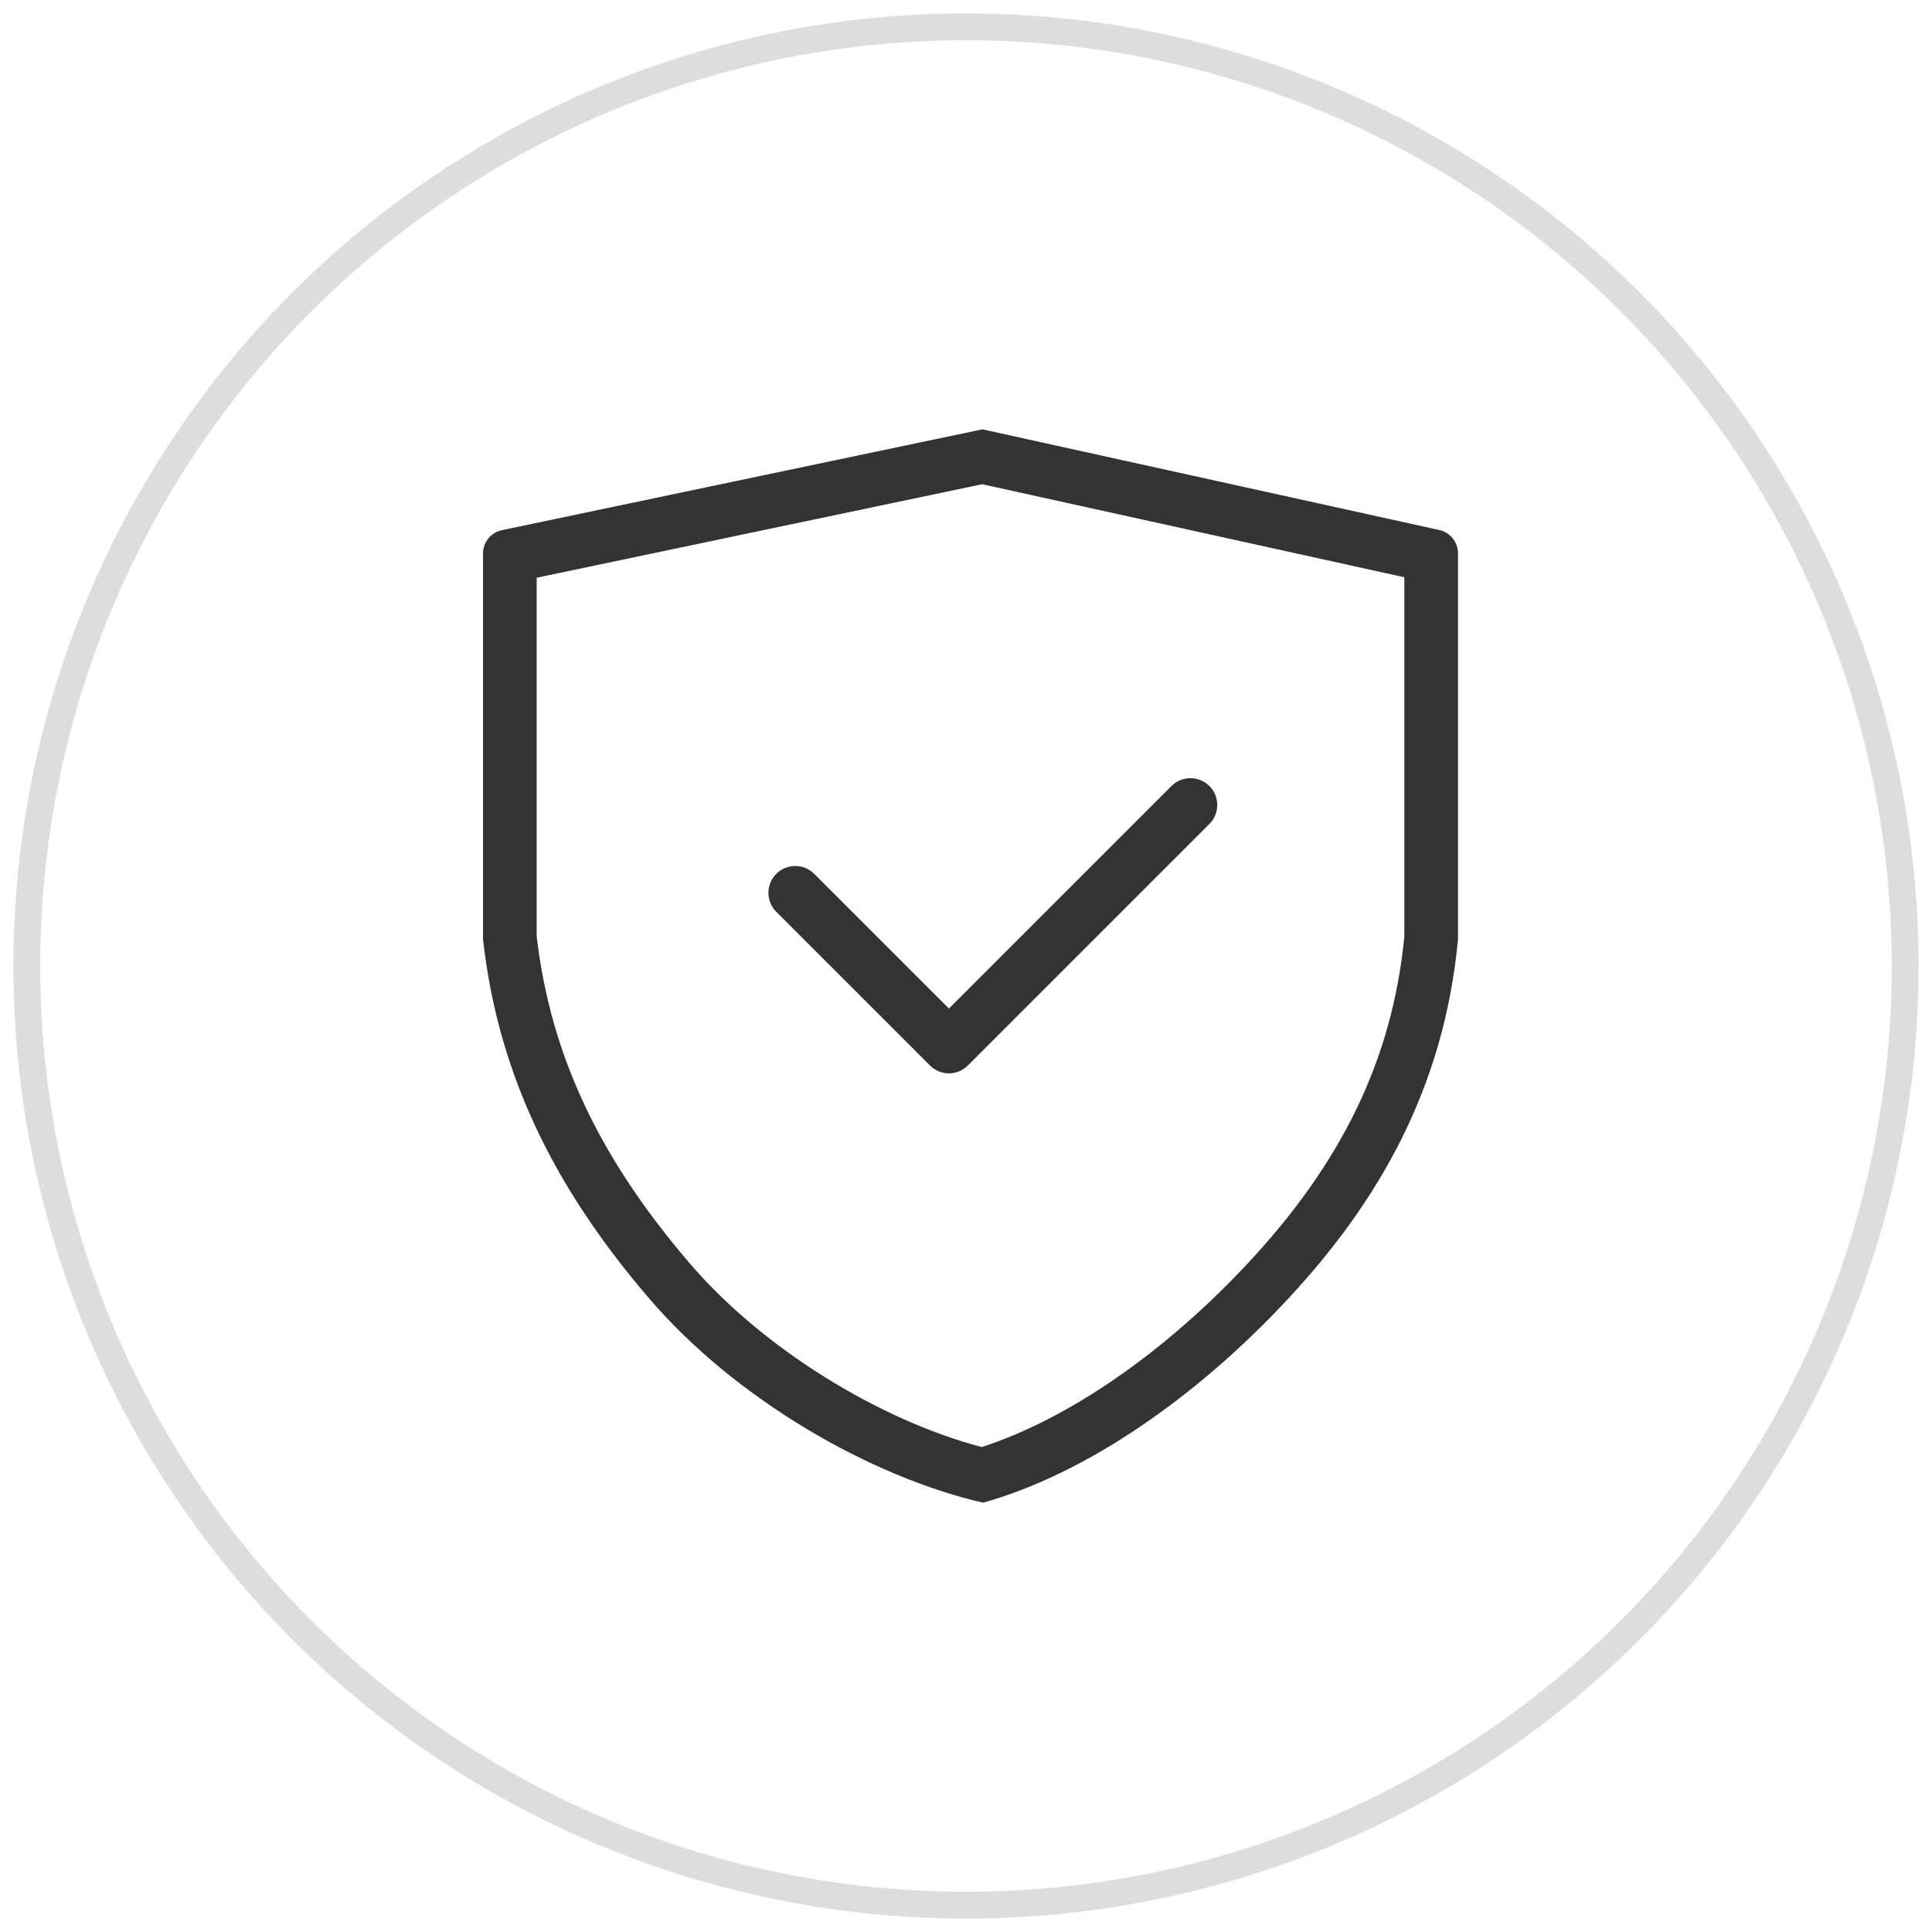 <?xml version="1.0" encoding="UTF-8"?>
<svg width="72px" height="72px" viewBox="0 0 72 72" version="1.1" xmlns="http://www.w3.org/2000/svg" xmlns:xlink="http://www.w3.org/1999/xlink">
    <!-- Generator: Sketch 51.1 (57501) - http://www.bohemiancoding.com/sketch -->
    <title>Group 13</title>
    <desc>Created with Sketch.</desc>
    <defs></defs>
    <g id="视觉" stroke="none" stroke-width="1" fill="none" fill-rule="evenodd">
        <g id="切图" transform="translate(-417, -65)">
            <g id="Group-13" transform="translate(418, 66)">
                <g id="icon1-copy" stroke="#DDDDDD">
                    <circle id="Oval-3" cx="35" cy="35" r="35"></circle>
                </g>
                <path d="M35.603,17.046 L19,20.53 L19,33.885 C19.523,38.397 21.394,42.222 24.716,46.095 C27.425,49.253 31.761,51.918 35.586,52.927 C38.828,51.881 42.438,49.377 45.544,46.035 C48.972,42.348 50.885,38.521 51.336,33.903 L51.336,20.513 L35.603,17.046 Z M53.336,19.622 L53.336,33.998 C52.819,39.544 50.381,43.769 47.009,47.397 C43.637,51.025 39.518,53.912 35.639,55 C31.47,54.048 26.429,51.164 23.198,47.397 C19.967,43.63 17.6,39.408 17,33.998 L17,19.629 C17,19.208 17.295,18.844 17.708,18.757 L35.613,15 L52.637,18.752 C53.045,18.842 53.336,19.204 53.336,19.622 Z" id="Combined-Shape" fill="#333333" fill-rule="nonzero"></path>
                <path d="M42.657,28.293 C43.047,27.902 43.68,27.902 44.071,28.293 C44.461,28.683 44.461,29.317 44.071,29.707 L35.071,38.707 C34.68,39.098 34.047,39.098 33.657,38.707 L27.929,32.98 C27.539,32.589 27.539,31.956 27.929,31.566 C28.32,31.175 28.953,31.175 29.343,31.566 L34.364,36.586 L42.657,28.293 Z" id="Path-11" fill="#333333" fill-rule="nonzero"></path>
            </g>
        </g>
    </g>
</svg>